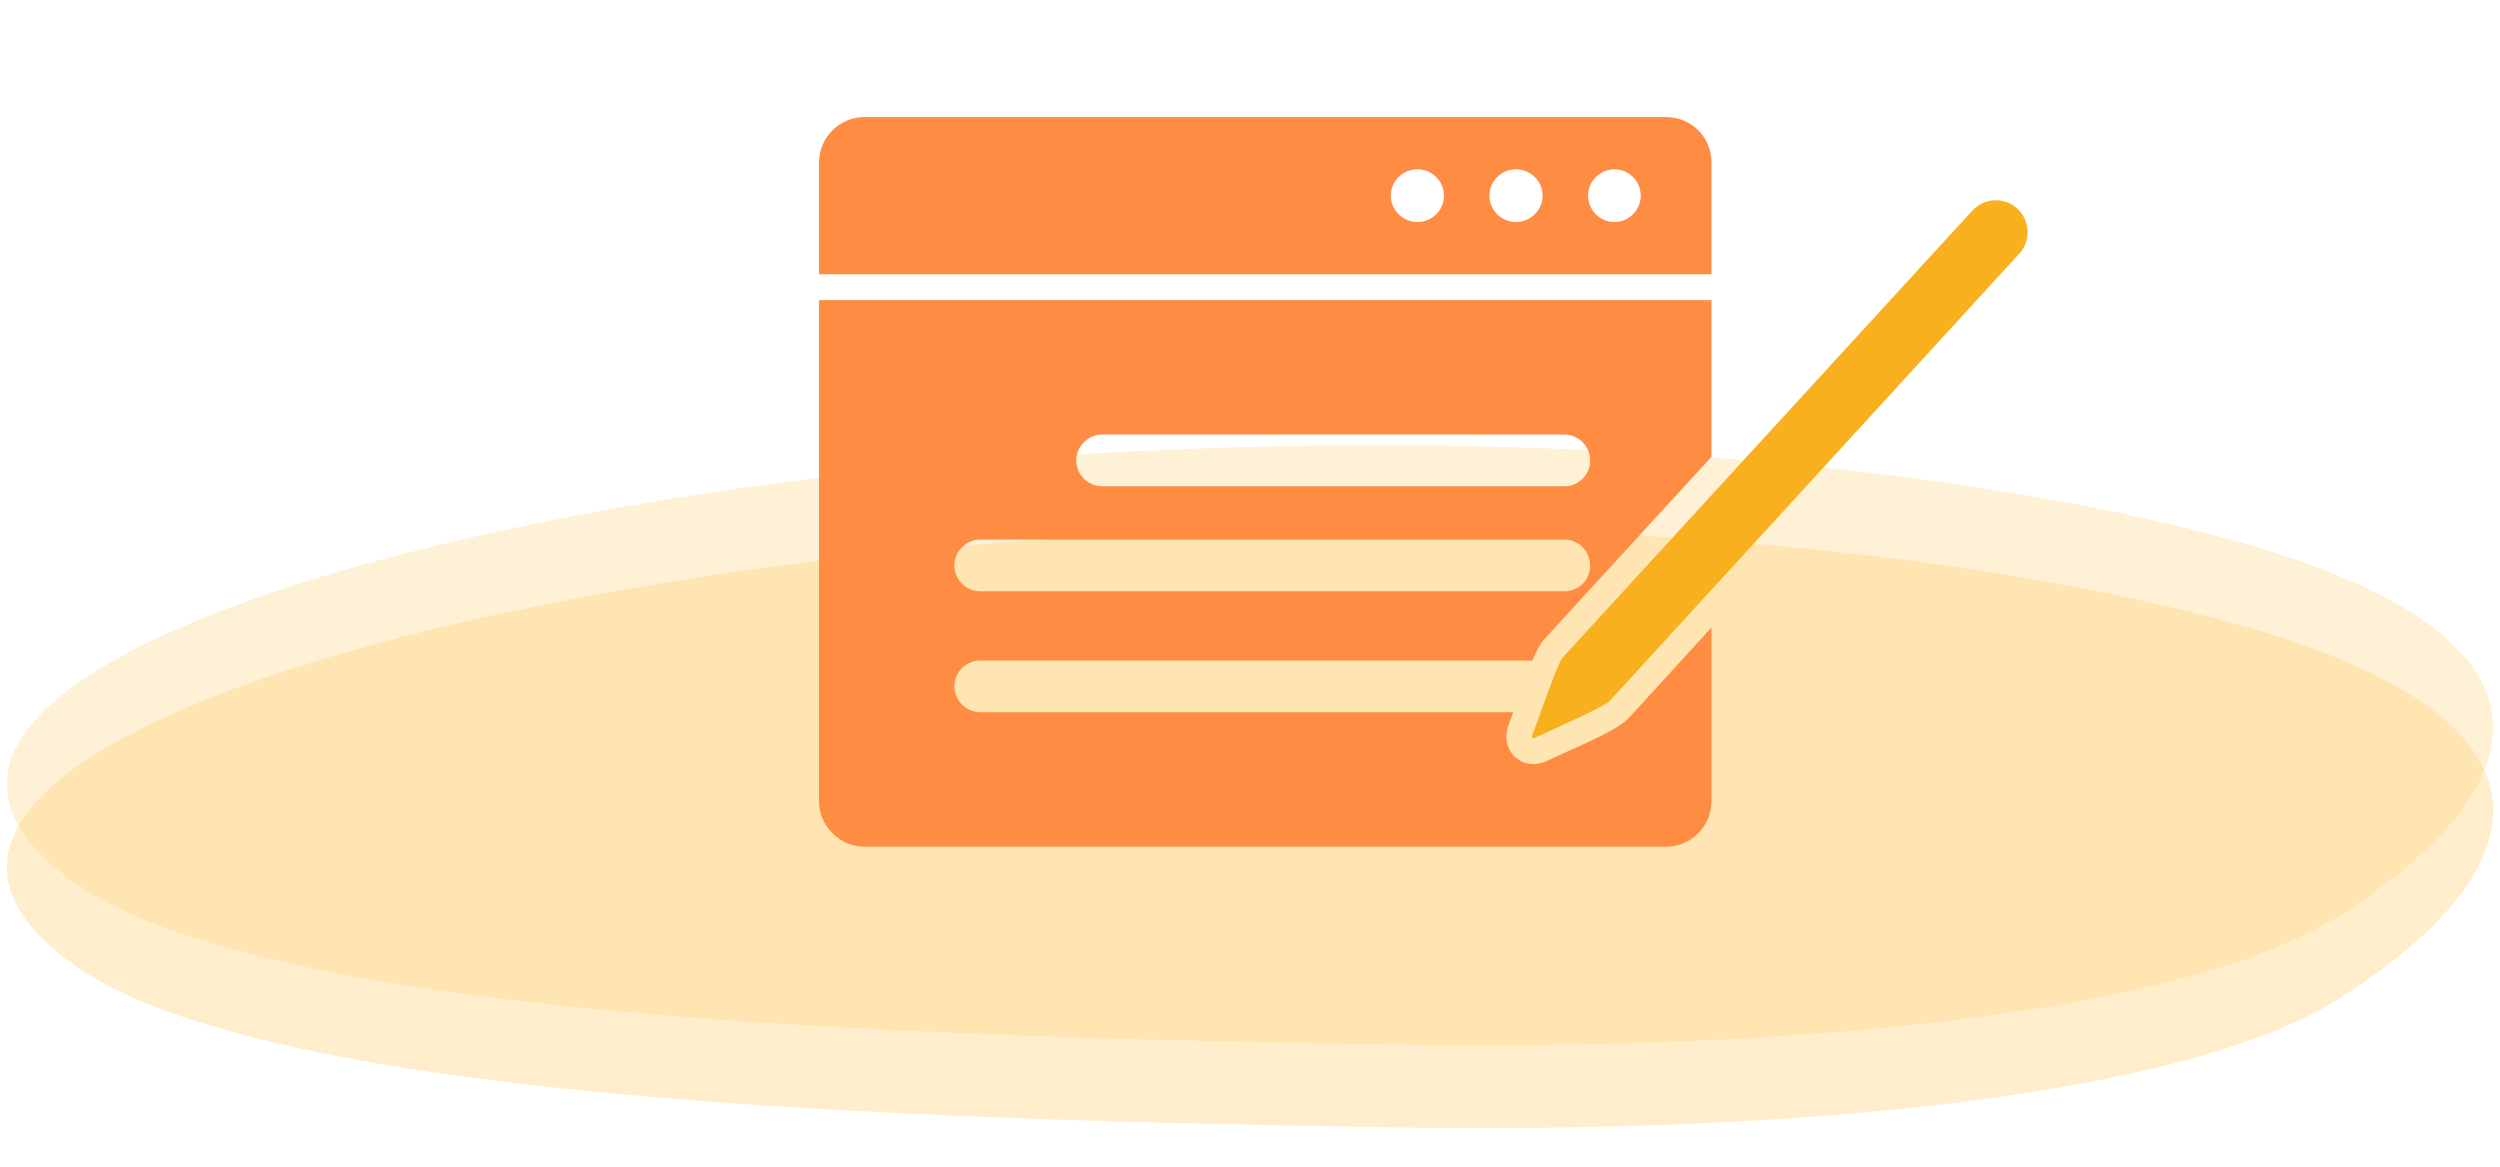 <svg width="302" height="141" viewBox="0 0 302 141" fill="none" xmlns="http://www.w3.org/2000/svg">
<path fill-rule="evenodd" clip-rule="evenodd" d="M168.407 126.185C217.695 126.969 264.193 122.42 282.847 110.459C306.336 95.397 313.729 76.108 265.259 64.081C212.182 50.91 136.394 51.204 80.722 60.305C23.617 69.64 -16.44 87.526 8.271 106.091C30.435 122.744 105.88 125.191 168.407 126.185Z" fill="#FFD37D" fill-opacity="0.32"/>
<path fill-rule="evenodd" clip-rule="evenodd" d="M168.407 136.185C217.695 136.969 264.193 132.42 282.847 120.459C306.336 105.397 313.729 86.108 265.259 74.081C212.182 60.91 136.394 61.204 80.722 70.305C23.617 79.64 -16.44 97.526 8.271 116.091C30.435 132.744 105.88 135.191 168.407 136.185Z" fill="#FFD37D" fill-opacity="0.4"/>
<path fill-rule="evenodd" clip-rule="evenodd" d="M118.406 65.175H188.968C190.716 65.175 192.088 66.612 192.088 68.299C192.088 70.048 190.716 71.422 188.968 71.422H118.406C116.722 71.422 115.286 70.048 115.286 68.299C115.286 66.612 116.722 65.175 118.406 65.175ZM133.13 52.495H188.968C190.716 52.495 192.088 53.931 192.088 55.618C192.088 57.367 190.716 58.741 188.968 58.741H133.13C131.445 58.741 130.01 57.367 130.01 55.618C130.01 53.931 131.445 52.495 133.13 52.495ZM206.75 36.253V55.181L186.473 77.294C186.036 77.794 185.599 78.668 185.1 79.793H118.406C116.722 79.793 115.286 81.167 115.286 82.916C115.286 84.602 116.722 86.039 118.406 86.039H182.792C182.605 86.602 182.418 87.039 182.293 87.414C180.982 90.662 183.915 93.41 187.035 91.849C189.281 90.725 195.333 88.351 196.767 86.727L206.75 75.795V96.784C206.75 99.782 204.317 102.281 201.259 102.281H104.431C101.436 102.281 98.94 99.782 98.94 96.784V36.253H206.75Z" fill="#FE8C43"/>
<path fill-rule="evenodd" clip-rule="evenodd" d="M183.104 20.449C184.913 20.449 186.348 21.886 186.348 23.635C186.348 25.384 184.913 26.821 183.104 26.821C181.357 26.821 179.922 25.384 179.922 23.635C179.922 21.886 181.357 20.449 183.104 20.449ZM171.25 20.449C172.997 20.449 174.432 21.886 174.432 23.635C174.432 25.384 172.997 26.821 171.25 26.821C169.441 26.821 168.006 25.384 168.006 23.635C168.006 21.886 169.441 20.449 171.25 20.449ZM195.02 20.449C196.767 20.449 198.202 21.886 198.202 23.635C198.202 25.384 196.767 26.821 195.02 26.821C193.273 26.821 191.838 25.384 191.838 23.635C191.838 21.886 193.273 20.449 195.02 20.449ZM104.431 14.14H201.259C204.317 14.14 206.75 16.576 206.75 19.637V33.13H98.94V19.637C98.94 16.576 101.436 14.14 104.431 14.14Z" fill="#FE8C43"/>
<path fill-rule="evenodd" clip-rule="evenodd" d="M243.684 25.197C242.124 23.76 239.691 23.885 238.256 25.447L188.781 79.418C188.095 80.168 185.787 87.102 185.163 88.601C184.976 89.163 185.1 89.288 185.599 89.038C187.035 88.351 193.773 85.415 194.459 84.665L243.934 30.632C245.368 29.07 245.243 26.633 243.684 25.197Z" fill="#F8B01E"/>
</svg>
